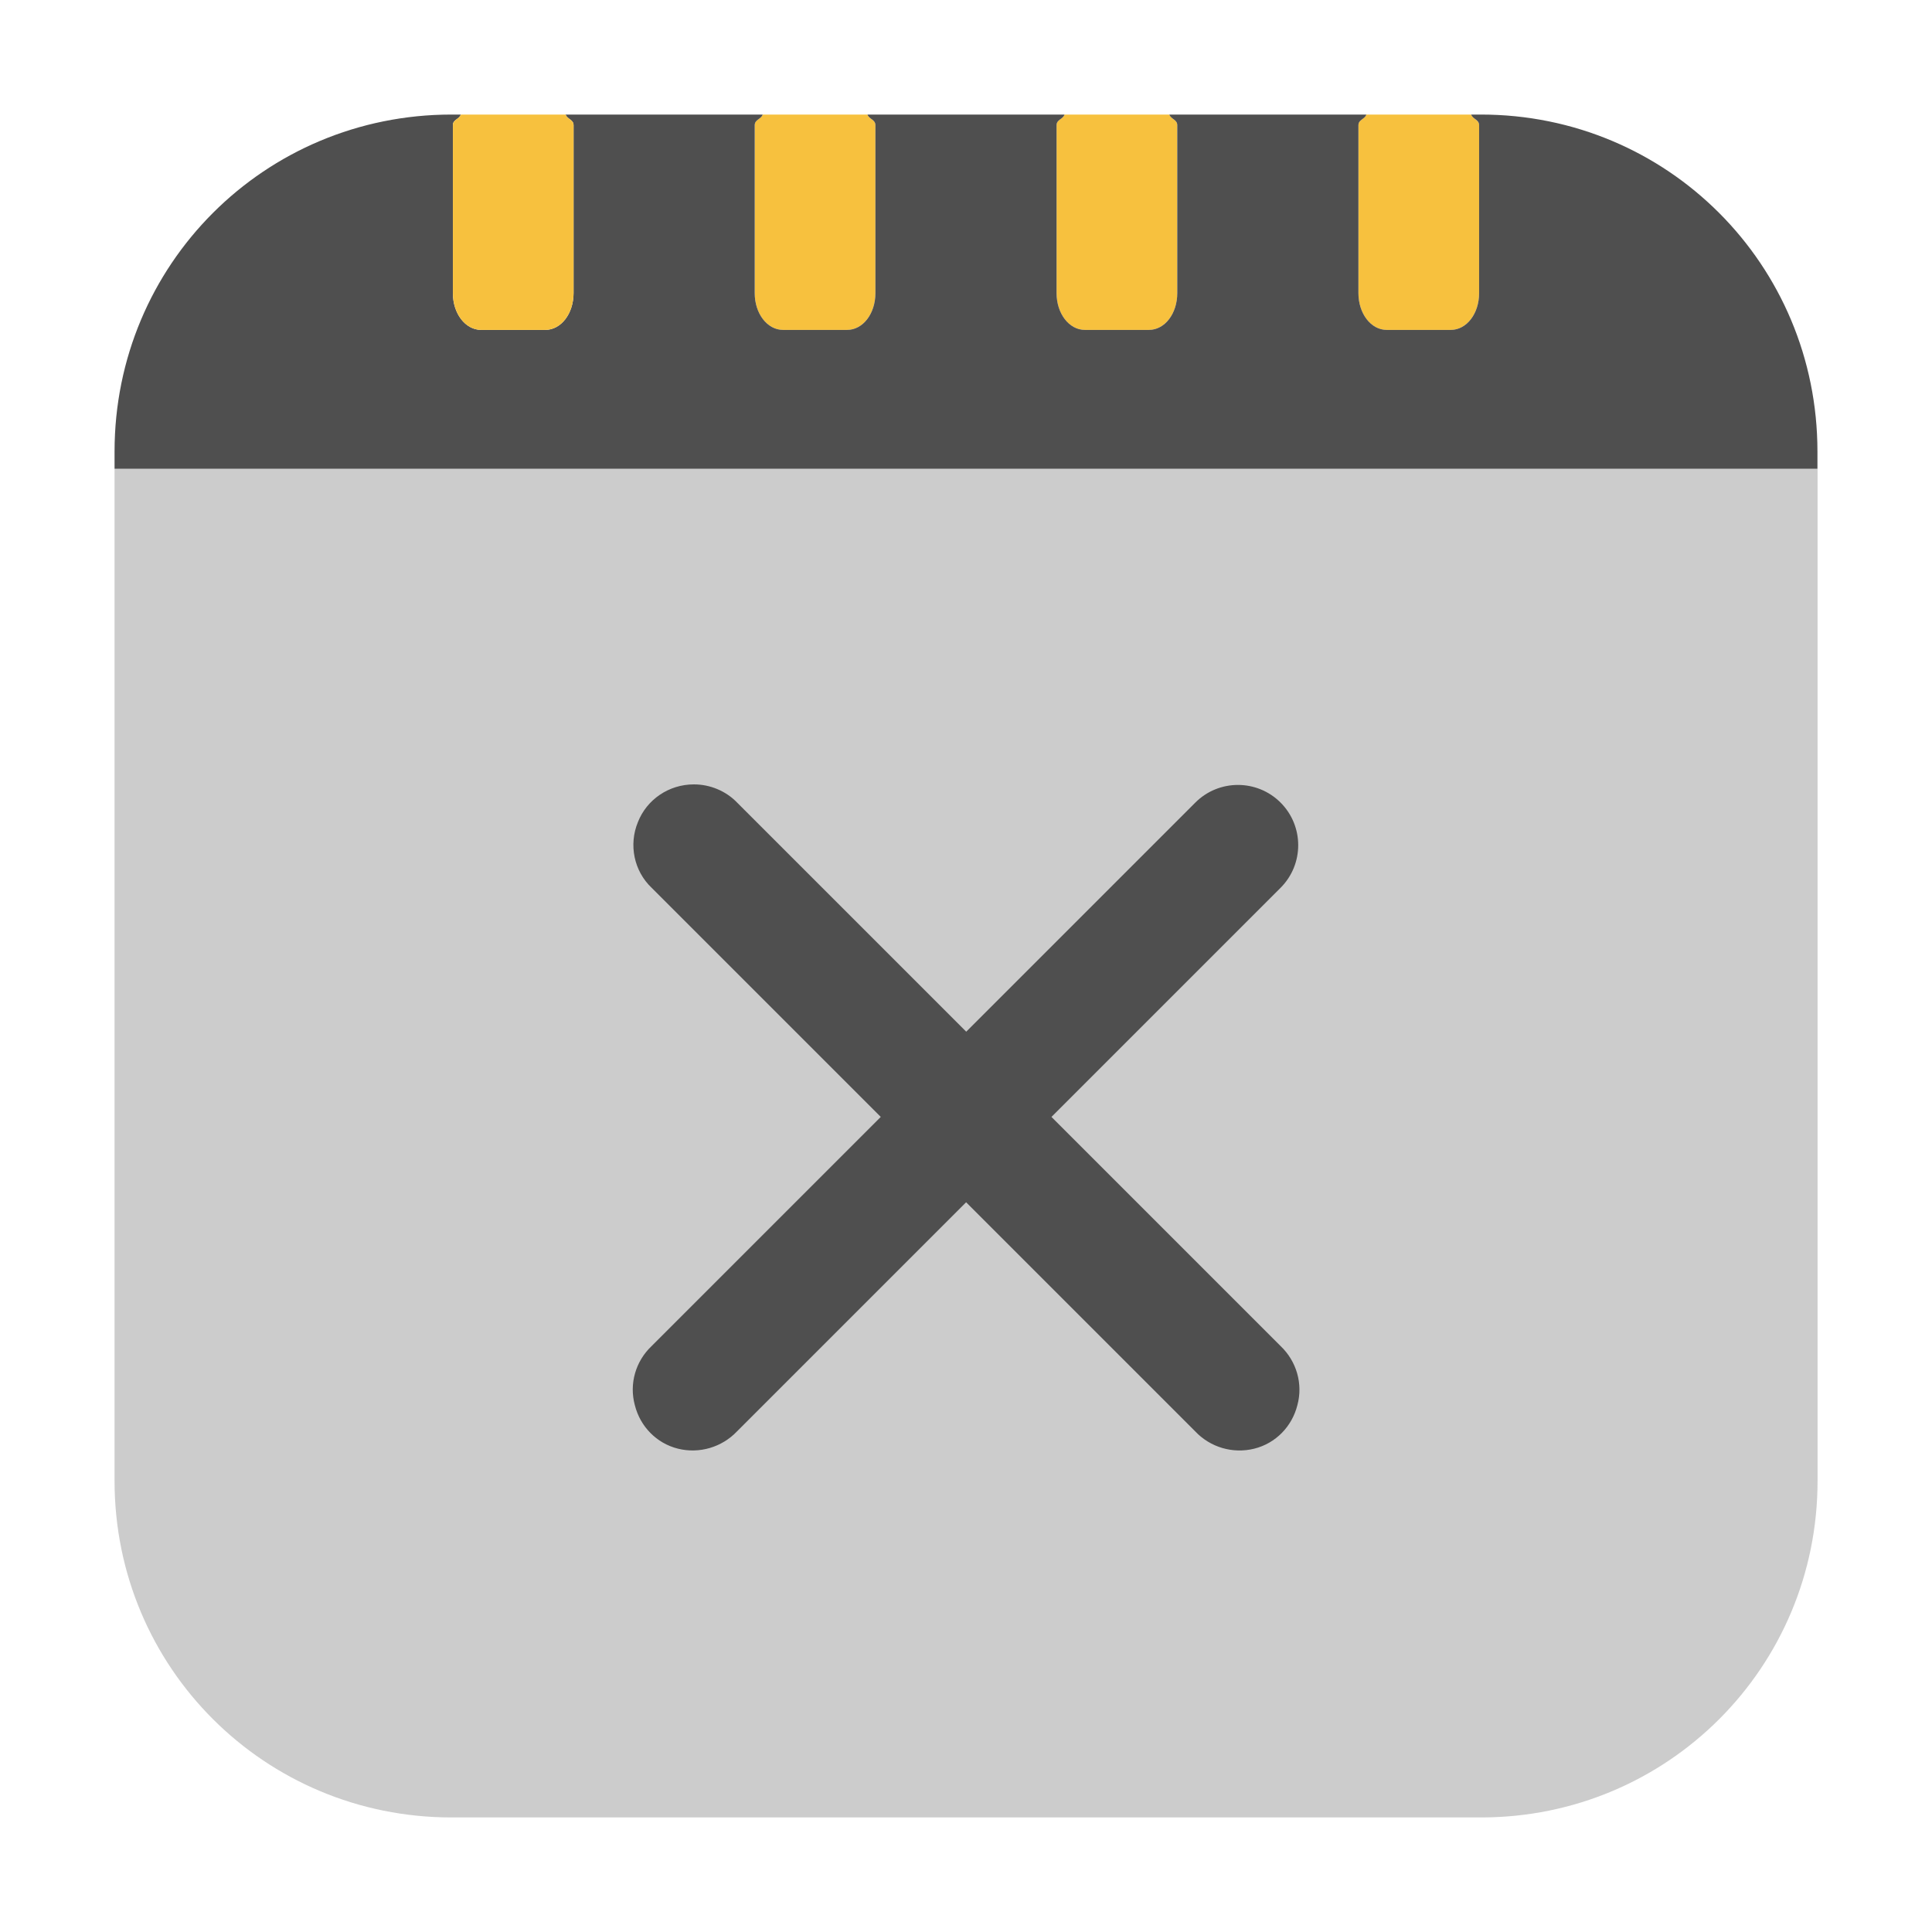 <svg height="17pt" viewBox="0 0 17 17" width="17pt" xmlns="http://www.w3.org/2000/svg"><g fill-rule="evenodd"><path d="m1.008 4.125v8.906c0 1.641 1.32 2.961 2.965 2.961h9.059c1.641 0 2.961-1.32 2.961-2.961v-8.906zm0 0" fill="#ccc"/><g fill="#f7c13e"><path d="m12.023 1.008c-.016.043-.07.043-.07.094v1.477c0 .18.109.324.25.324h.562c.141 0 .25-.145.25-.324v-1.477c0-.051-.055-.051-.07-.094zm0 0"/><path d="m9.367 1.008c-.016.043-.07.043-.07.094v1.477c0 .18.109.324.25.324h.562c.141 0 .25-.145.25-.324v-1.477c0-.051-.055-.051-.07-.094zm0 0"/><path d="m6.711 1.008c-.016.043-.07.043-.07.094v1.477c0 .18.109.324.25.324h.562c.141 0 .25-.145.25-.324v-1.477c0-.051-.055-.051-.07-.094zm0 0"/></g><path d="m4.055 1.008h-.082c-1.645 0-2.965 1.32-2.965 2.965v.152h14.984v-.152c0-1.645-1.32-2.965-2.961-2.965h-.086c.016.043.07.043.07.094v1.477c0 .18-.109.324-.25.324h-.562c-.141 0-.25-.145-.25-.324v-1.477c0-.051.055-.051.07-.094h-1.734c.016.043.07.043.07.094v1.477c0 .18-.109.324-.25.324h-.562c-.141 0-.25-.145-.25-.324v-1.477c0-.051.055-.051.07-.094h-1.734c.016.043.07.043.07.094v1.477c0 .18-.109.324-.25.324h-.562c-.141 0-.25-.145-.25-.324v-1.477c0-.051.055-.051.07-.094h-1.734c.016.043.07.043.07.094v1.477c0 .18-.109.324-.25.324h-.562c-.141 0-.25-.145-.25-.324v-1.477c0-.051.055-.051.07-.094zm0 0" fill="#4f4f4f"/><path d="m4.055 1.008c-.016.043-.07.043-.07.094v1.477c0 .18.109.324.25.324h.562c.141 0 .25-.145.25-.324v-1.477c0-.051-.055-.051-.07-.094zm0 0" fill="#f7c13e"/></g><path d="m6.105 6.902c-.219 0-.414.133-.492.332-.082.199-.035.43.121.578l2.016 2.016-2.016 2.016c-.141.133-.199.332-.148.52.047.188.191.336.379.383s.387-.012.52-.152l2.016-2.016 2.016 2.016c.133.141.332.199.52.152s.332-.195.379-.383c.051-.188-.008-.387-.148-.52l-2.016-2.016 2.016-2.016c.207-.207.207-.543 0-.75s-.543-.207-.75 0l-2.016 2.016-2.016-2.016c-.098-.102-.238-.16-.379-.16zm0 0" fill="#4f4f4f"/></svg>